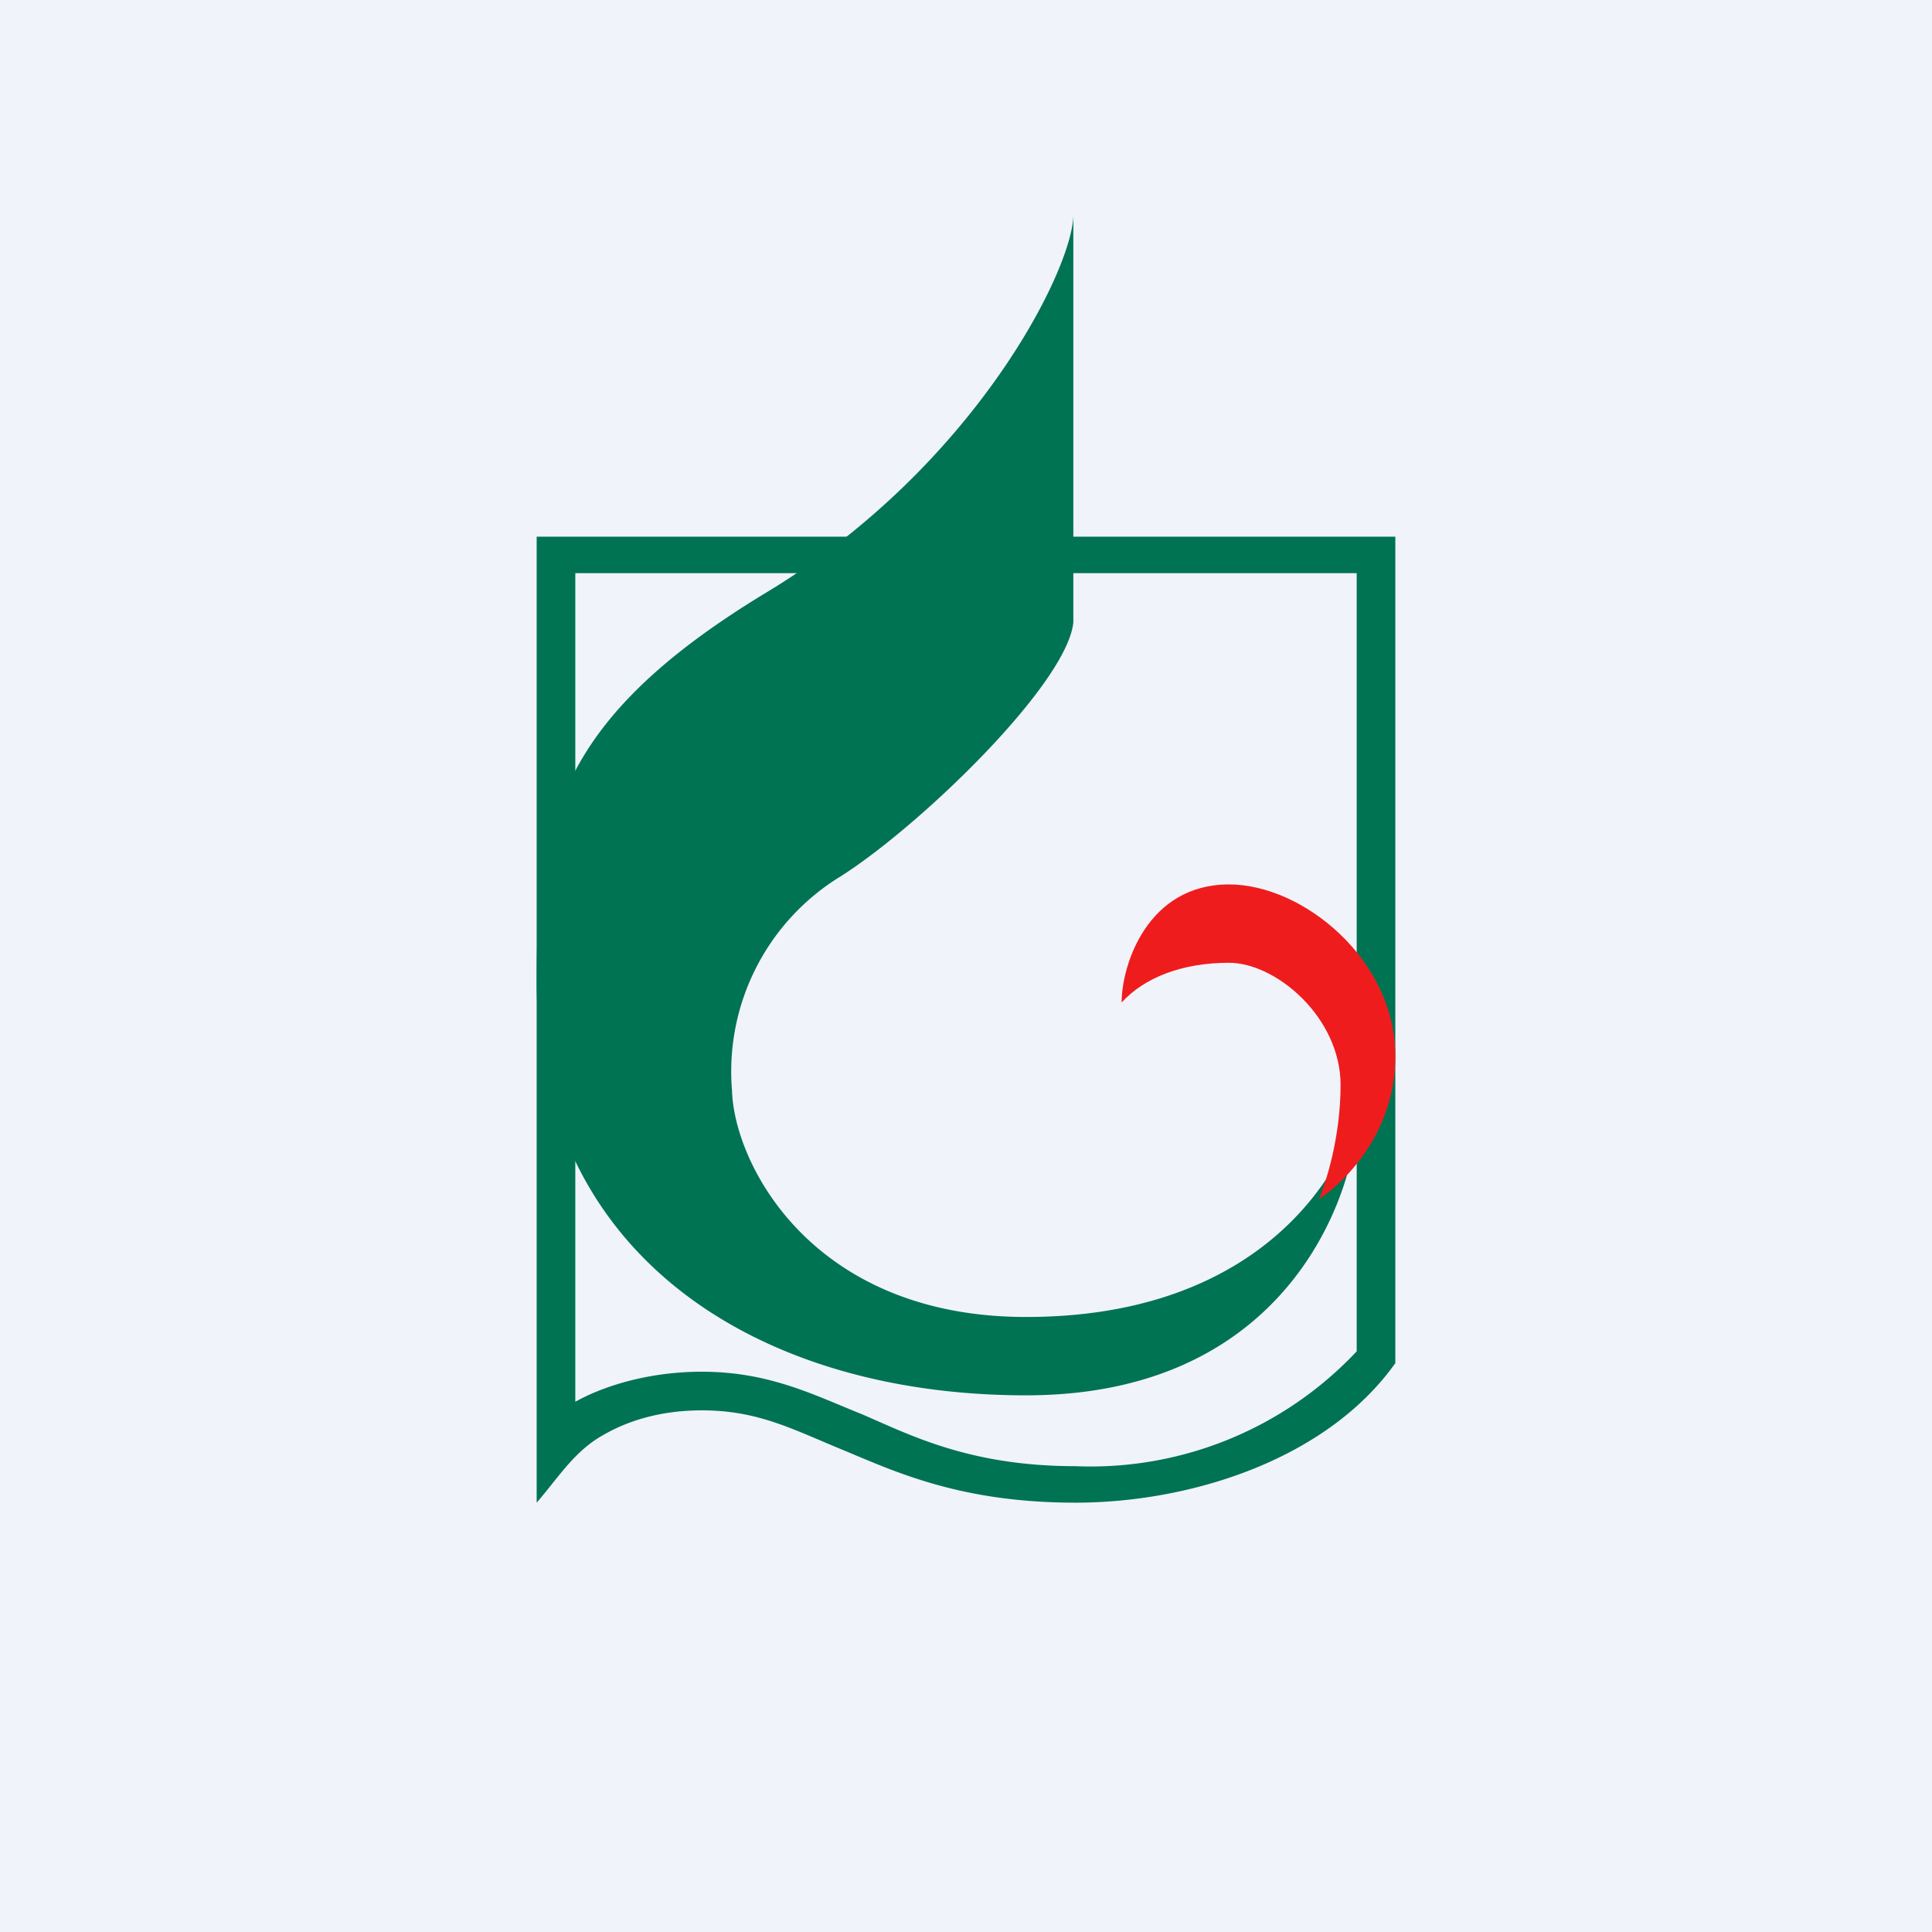<!-- by TradingView --><svg width="18" height="18" viewBox="0 0 18 18" xmlns="http://www.w3.org/2000/svg"><path fill="#F0F3FA" d="M0 0h18v18H0z"/><path d="M5 5h8v7.7c-.64.9-1.91 1.3-2.98 1.3-1.04 0-1.64-.27-2.14-.48-.49-.2-.81-.38-1.34-.38-.43 0-.73.12-.92.23-.27.15-.42.4-.62.63V5Zm.36.34v7.72c.25-.14.67-.28 1.18-.28.63 0 1.05.22 1.5.4.46.2 1.01.48 1.98.48a3.4 3.4 0 0 0 2.62-1.07V5.34H5.36Z" fill="#007353"/><path d="M10 5.8V2c0 .5-.92 2.35-2.86 3.52C5.19 6.7 5 7.67 5 9.14 5 11.68 7.04 13 9.56 13c2.52 0 3.08-2 3.08-2.59-.25.76-1.1 1.86-3.08 1.86-1.99 0-2.72-1.42-2.74-2.11a2.13 2.13 0 0 1 1.02-2c.75-.48 2.1-1.79 2.16-2.36Z" fill="#007353"/><path d="M12.49 10.1c0 .51-.14.92-.2 1.07.23-.15.71-.61.71-1.33 0-.9-.86-1.6-1.55-1.6-.76 0-1 .75-1 1.1.21-.23.56-.37 1-.37.44 0 1.04.51 1.04 1.14Z" fill="#EF1C1E"/></svg>
